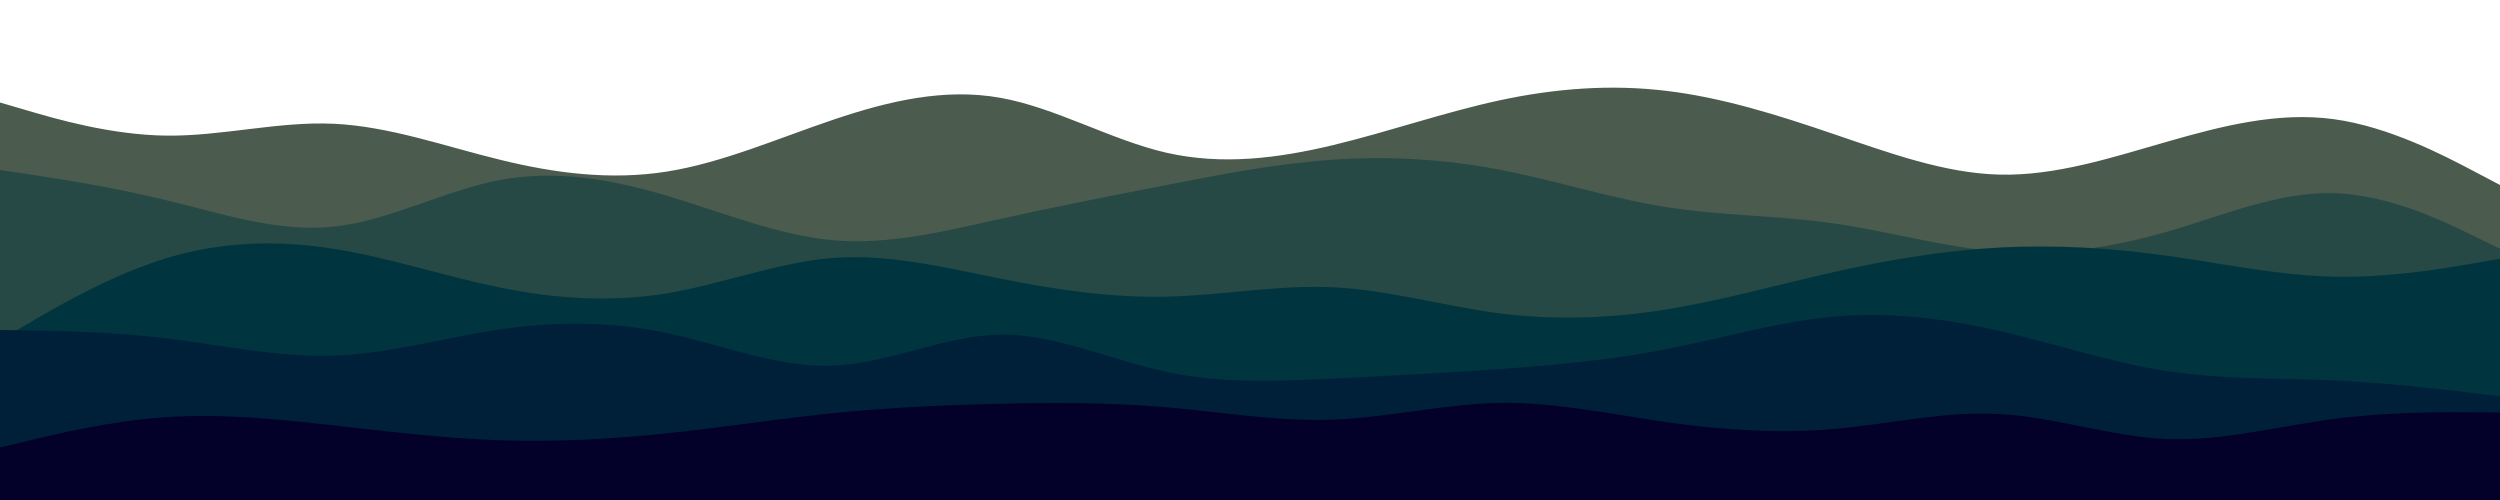 <svg id="visual" viewBox="0 0 2000 400" width="2000" height="400" xmlns="http://www.w3.org/2000/svg" xmlns:xlink="http://www.w3.org/1999/xlink" version="1.1"><path d="M0 82L22.2 88.5C44.3 95 88.7 108 133.2 108.5C177.7 109 222.3 97 266.8 99C311.3 101 355.7 117 400 127.8C444.3 138.7 488.7 144.3 533.2 137.3C577.7 130.3 622.3 110.7 666.8 95.7C711.3 80.7 755.7 70.3 800 78.2C844.3 86 888.7 112 933.2 122.2C977.7 132.3 1022.3 126.7 1066.8 116C1111.3 105.3 1155.7 89.7 1200 80.2C1244.3 70.7 1288.7 67.3 1333.2 72.7C1377.7 78 1422.3 92 1466.8 107.2C1511.3 122.3 1555.7 138.7 1600 139.7C1644.3 140.7 1688.7 126.3 1733.2 113.5C1777.7 100.7 1822.3 89.3 1866.8 95.3C1911.3 101.3 1955.7 124.7 1977.8 136.3L2000 148L2000 401L1977.8 401C1955.7 401 1911.3 401 1866.8 401C1822.3 401 1777.7 401 1733.2 401C1688.7 401 1644.3 401 1600 401C1555.7 401 1511.3 401 1466.8 401C1422.3 401 1377.7 401 1333.2 401C1288.7 401 1244.3 401 1200 401C1155.7 401 1111.3 401 1066.8 401C1022.3 401 977.7 401 933.2 401C888.7 401 844.3 401 800 401C755.7 401 711.3 401 666.8 401C622.3 401 577.7 401 533.2 401C488.7 401 444.3 401 400 401C355.7 401 311.3 401 266.8 401C222.3 401 177.7 401 133.2 401C88.7 401 44.3 401 22.2 401L0 401Z" fill="#4b5b4e"></path><path d="M0 136L22.2 139.3C44.3 142.7 88.7 149.3 133.2 160.2C177.7 171 222.3 186 266.8 181.3C311.3 176.7 355.7 152.3 400 144C444.3 135.7 488.7 143.3 533.2 156.5C577.7 169.7 622.3 188.3 666.8 192.2C711.3 196 755.7 185 800 175.2C844.3 165.3 888.7 156.7 933.2 148C977.7 139.3 1022.3 130.7 1066.8 127.7C1111.3 124.7 1155.7 127.3 1200 135.8C1244.3 144.3 1288.7 158.7 1333.2 165.7C1377.7 172.7 1422.3 172.3 1466.8 178.7C1511.3 185 1555.7 198 1600 201.3C1644.3 204.7 1688.7 198.3 1733.2 185.5C1777.7 172.7 1822.3 153.3 1866.8 154.5C1911.3 155.7 1955.7 177.3 1977.8 188.2L2000 199L2000 401L1977.8 401C1955.7 401 1911.3 401 1866.8 401C1822.3 401 1777.7 401 1733.2 401C1688.7 401 1644.3 401 1600 401C1555.7 401 1511.3 401 1466.8 401C1422.3 401 1377.7 401 1333.2 401C1288.7 401 1244.3 401 1200 401C1155.7 401 1111.3 401 1066.8 401C1022.3 401 977.7 401 933.2 401C888.7 401 844.3 401 800 401C755.7 401 711.3 401 666.8 401C622.3 401 577.7 401 533.2 401C488.7 401 444.3 401 400 401C355.7 401 311.3 401 266.8 401C222.3 401 177.7 401 133.2 401C88.7 401 44.3 401 22.2 401L0 401Z" fill="#274945"></path><path d="M0 272L22.2 259C44.3 246 88.7 220 133.2 206.5C177.7 193 222.3 192 266.8 199C311.3 206 355.7 221 400 230C444.3 239 488.7 242 533.2 234.7C577.7 227.3 622.3 209.7 666.8 206.3C711.3 203 755.7 214 800 222.8C844.3 231.7 888.7 238.3 933.2 237.3C977.7 236.3 1022.3 227.7 1066.8 229.8C1111.3 232 1155.7 245 1200 250.7C1244.3 256.3 1288.7 254.7 1333.2 247.5C1377.7 240.3 1422.3 227.7 1466.8 217.7C1511.3 207.7 1555.7 200.3 1600 198C1644.3 195.7 1688.7 198.3 1733.2 204.5C1777.7 210.7 1822.3 220.3 1866.8 221.3C1911.3 222.3 1955.7 214.7 1977.8 210.8L2000 207L2000 401L1977.8 401C1955.7 401 1911.3 401 1866.8 401C1822.3 401 1777.7 401 1733.2 401C1688.7 401 1644.3 401 1600 401C1555.7 401 1511.3 401 1466.8 401C1422.3 401 1377.7 401 1333.2 401C1288.7 401 1244.3 401 1200 401C1155.7 401 1111.3 401 1066.8 401C1022.3 401 977.7 401 933.2 401C888.7 401 844.3 401 800 401C755.7 401 711.3 401 666.8 401C622.3 401 577.7 401 533.2 401C488.7 401 444.3 401 400 401C355.7 401 311.3 401 266.8 401C222.3 401 177.7 401 133.2 401C88.7 401 44.3 401 22.2 401L0 401Z" fill="#003540"></path><path d="M0 264L22.2 264.3C44.3 264.7 88.7 265.3 133.2 270.7C177.7 276 222.3 286 266.8 284.5C311.3 283 355.7 270 400 263.5C444.3 257 488.7 257 533.2 266.3C577.7 275.7 622.3 294.3 666.8 292.5C711.3 290.7 755.7 268.3 800 267.7C844.3 267 888.7 288 933.2 297.5C977.7 307 1022.3 305 1066.8 302.8C1111.3 300.7 1155.7 298.3 1200 295.2C1244.3 292 1288.7 288 1333.2 279.3C1377.7 270.7 1422.3 257.3 1466.8 253.3C1511.3 249.3 1555.7 254.7 1600 264.8C1644.3 275 1688.7 290 1733.2 296.8C1777.7 303.7 1822.3 302.3 1866.8 304.3C1911.3 306.3 1955.7 311.7 1977.8 314.3L2000 317L2000 401L1977.8 401C1955.7 401 1911.3 401 1866.8 401C1822.3 401 1777.7 401 1733.2 401C1688.7 401 1644.3 401 1600 401C1555.7 401 1511.3 401 1466.8 401C1422.3 401 1377.7 401 1333.2 401C1288.7 401 1244.3 401 1200 401C1155.7 401 1111.3 401 1066.8 401C1022.3 401 977.7 401 933.2 401C888.7 401 844.3 401 800 401C755.7 401 711.3 401 666.8 401C622.3 401 577.7 401 533.2 401C488.7 401 444.3 401 400 401C355.7 401 311.3 401 266.8 401C222.3 401 177.7 401 133.2 401C88.7 401 44.3 401 22.2 401L0 401Z" fill="#002039"></path><path d="M0 358L22.2 352.7C44.3 347.3 88.7 336.7 133.2 333.7C177.7 330.7 222.3 335.3 266.8 340.3C311.3 345.3 355.7 350.7 400 352.2C444.3 353.7 488.7 351.3 533.2 346.7C577.7 342 622.3 335 666.8 330.5C711.3 326 755.7 324 800 323C844.3 322 888.7 322 933.2 325.8C977.7 329.7 1022.3 337.3 1066.8 335.7C1111.3 334 1155.7 323 1200 322.3C1244.3 321.7 1288.7 331.3 1333.2 337.7C1377.7 344 1422.3 347 1466.8 343.2C1511.3 339.3 1555.7 328.7 1600 331.2C1644.3 333.7 1688.7 349.3 1733.2 351.2C1777.7 353 1822.3 341 1866.8 335.2C1911.3 329.3 1955.7 329.7 1977.8 329.8L2000 330L2000 401L1977.8 401C1955.7 401 1911.3 401 1866.8 401C1822.3 401 1777.7 401 1733.2 401C1688.7 401 1644.3 401 1600 401C1555.7 401 1511.3 401 1466.8 401C1422.3 401 1377.7 401 1333.2 401C1288.7 401 1244.3 401 1200 401C1155.7 401 1111.3 401 1066.8 401C1022.3 401 977.7 401 933.2 401C888.7 401 844.3 401 800 401C755.7 401 711.3 401 666.8 401C622.3 401 577.7 401 533.2 401C488.7 401 444.3 401 400 401C355.7 401 311.3 401 266.8 401C222.3 401 177.7 401 133.2 401C88.7 401 44.3 401 22.2 401L0 401Z" fill="#030029"></path></svg>